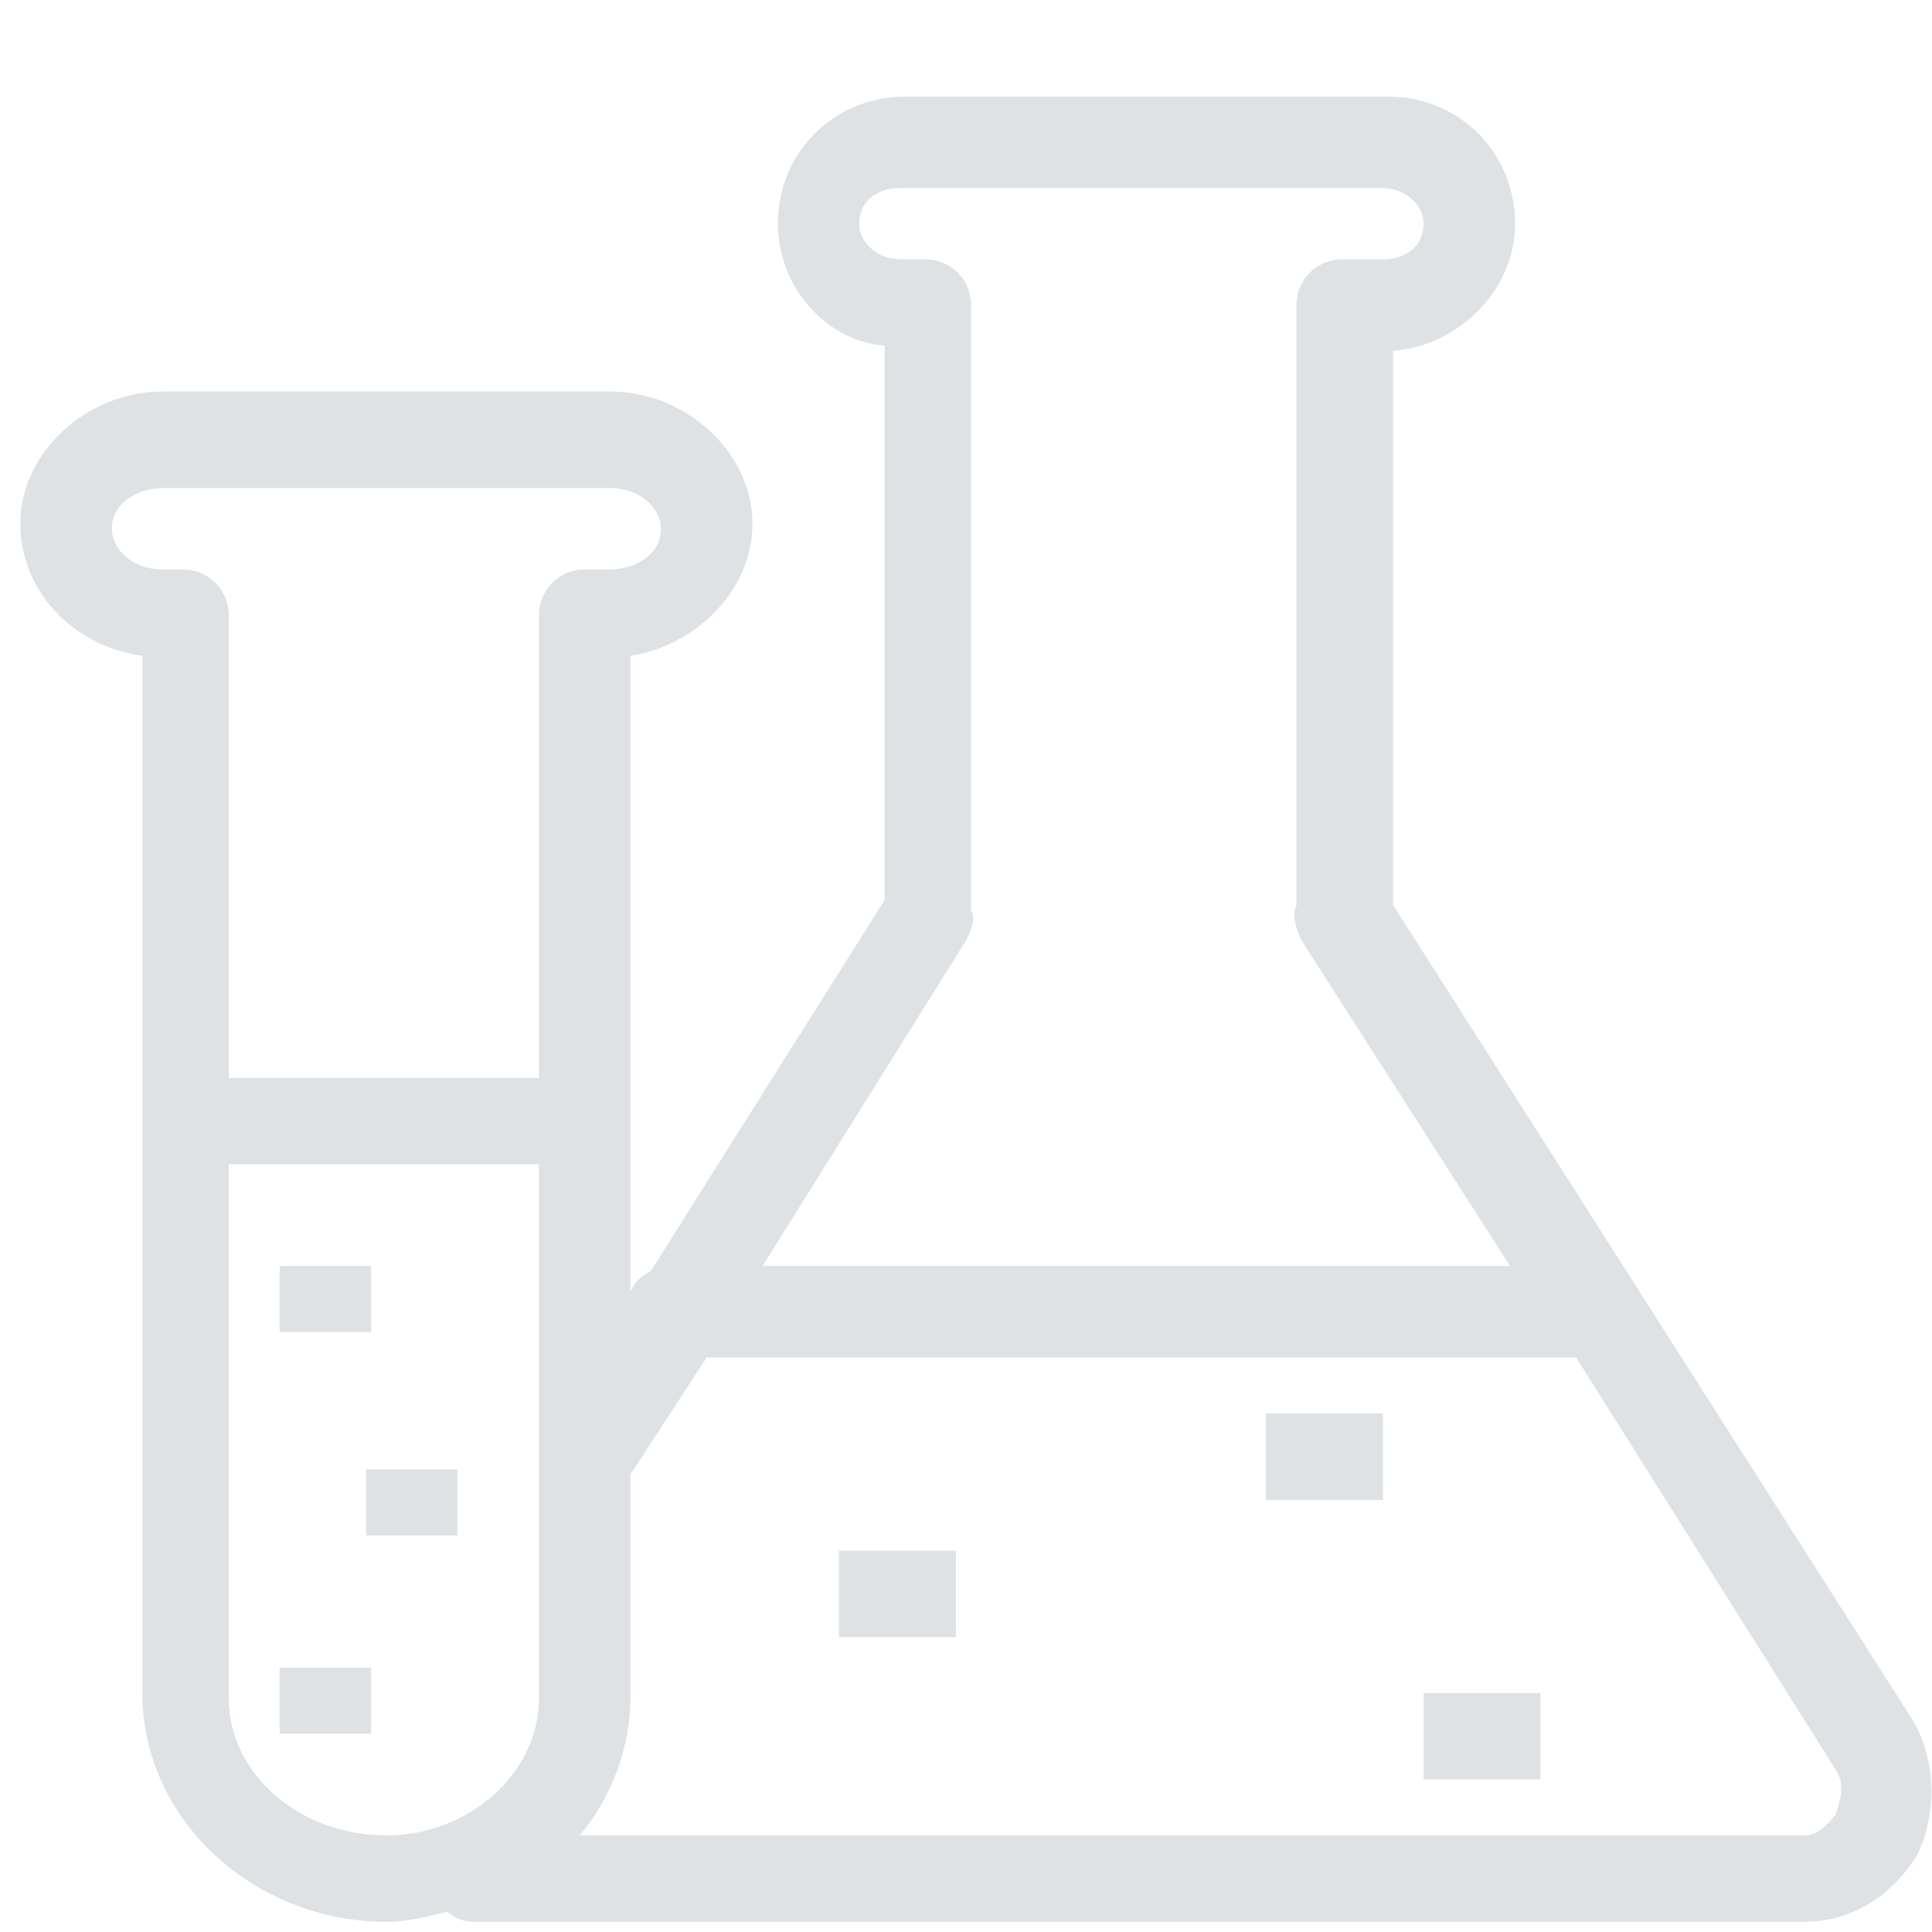 <?xml version="1.0" standalone="no"?><!DOCTYPE svg PUBLIC "-//W3C//DTD SVG 1.1//EN" "http://www.w3.org/Graphics/SVG/1.1/DTD/svg11.dtd"><svg t="1603244994338" class="icon" viewBox="0 0 1024 1024" version="1.1" xmlns="http://www.w3.org/2000/svg" p-id="24052" width="64" height="64" xmlns:xlink="http://www.w3.org/1999/xlink"><defs><style type="text/css"></style></defs><path d="M1013.221 910.821l-274.863-431.158V185.937c35.032-2.695 64.674-32.337 64.674-67.368 0-37.726-29.642-67.368-67.368-67.368h-256c-37.726 0-67.368 29.642-67.368 67.368 0 32.337 24.253 61.979 56.589 64.674v293.726L344.926 673.684c-5.389 2.695-8.084 5.389-10.779 10.779V347.621c35.032-5.389 64.674-35.032 64.674-70.063 0-37.726-35.032-70.063-75.453-70.063H86.232C45.811 207.495 10.779 239.832 10.779 277.558c0 35.032 26.947 64.674 64.674 70.063v549.726c0 67.368 59.284 121.263 129.347 121.263 10.779 0 21.558-2.695 32.337-5.389 2.695 2.695 8.084 5.389 13.474 5.389h706.021c24.253 0 45.811-13.474 59.284-35.032 10.779-21.558 10.779-51.2-2.695-72.758zM512 498.526c2.695-5.389 5.389-10.779 2.695-16.168V161.684c0-13.474-10.779-24.253-24.253-24.253h-13.474c-10.779 0-21.558-8.084-21.558-18.863 0-10.779 8.084-18.863 21.558-18.863h256c10.779 0 21.558 8.084 21.558 18.863 0 10.779-8.084 18.863-21.558 18.863h-21.558c-13.474 0-24.253 10.779-24.253 24.253v317.979c-2.695 5.389 0 13.474 2.695 18.863l110.484 172.463H404.211l107.789-172.463zM59.284 280.253c0-13.474 13.474-21.558 26.947-21.558H323.368c16.168 0 26.947 10.779 26.947 21.558 0 13.474-13.474 21.558-26.947 21.558h-13.474c-13.474 0-24.253 10.779-24.253 24.253v245.221H121.263v-245.221c0-13.474-10.779-24.253-24.253-24.253h-10.779c-16.168 0-26.947-10.779-26.947-21.558z m61.979 619.789V617.095h164.379v282.947c0 40.421-37.726 72.758-80.842 72.758-45.811 0-83.537-32.337-83.537-72.758z m851.537 61.979c-2.695 2.695-8.084 10.779-16.168 10.779H307.2c16.168-18.863 26.947-45.811 26.947-72.758V781.474l40.421-61.979H835.368l137.432 218.274c5.389 8.084 2.695 16.168 0 24.253zM194.021 706.021H148.211v-35.032h48.505v35.032zM816.505 943.158H754.526v-45.811h61.979V943.158z m-83.537-148.211h-61.979v-45.811h61.979v45.811z m-226.358 72.758h-61.979v-45.811h61.979v45.811zM194.021 918.905H148.211v-35.032h48.505v35.032zM242.526 813.811H194.021v-35.032H242.526v35.032z m0 0" fill="#dfe2e5" p-id="24053"></path></svg>